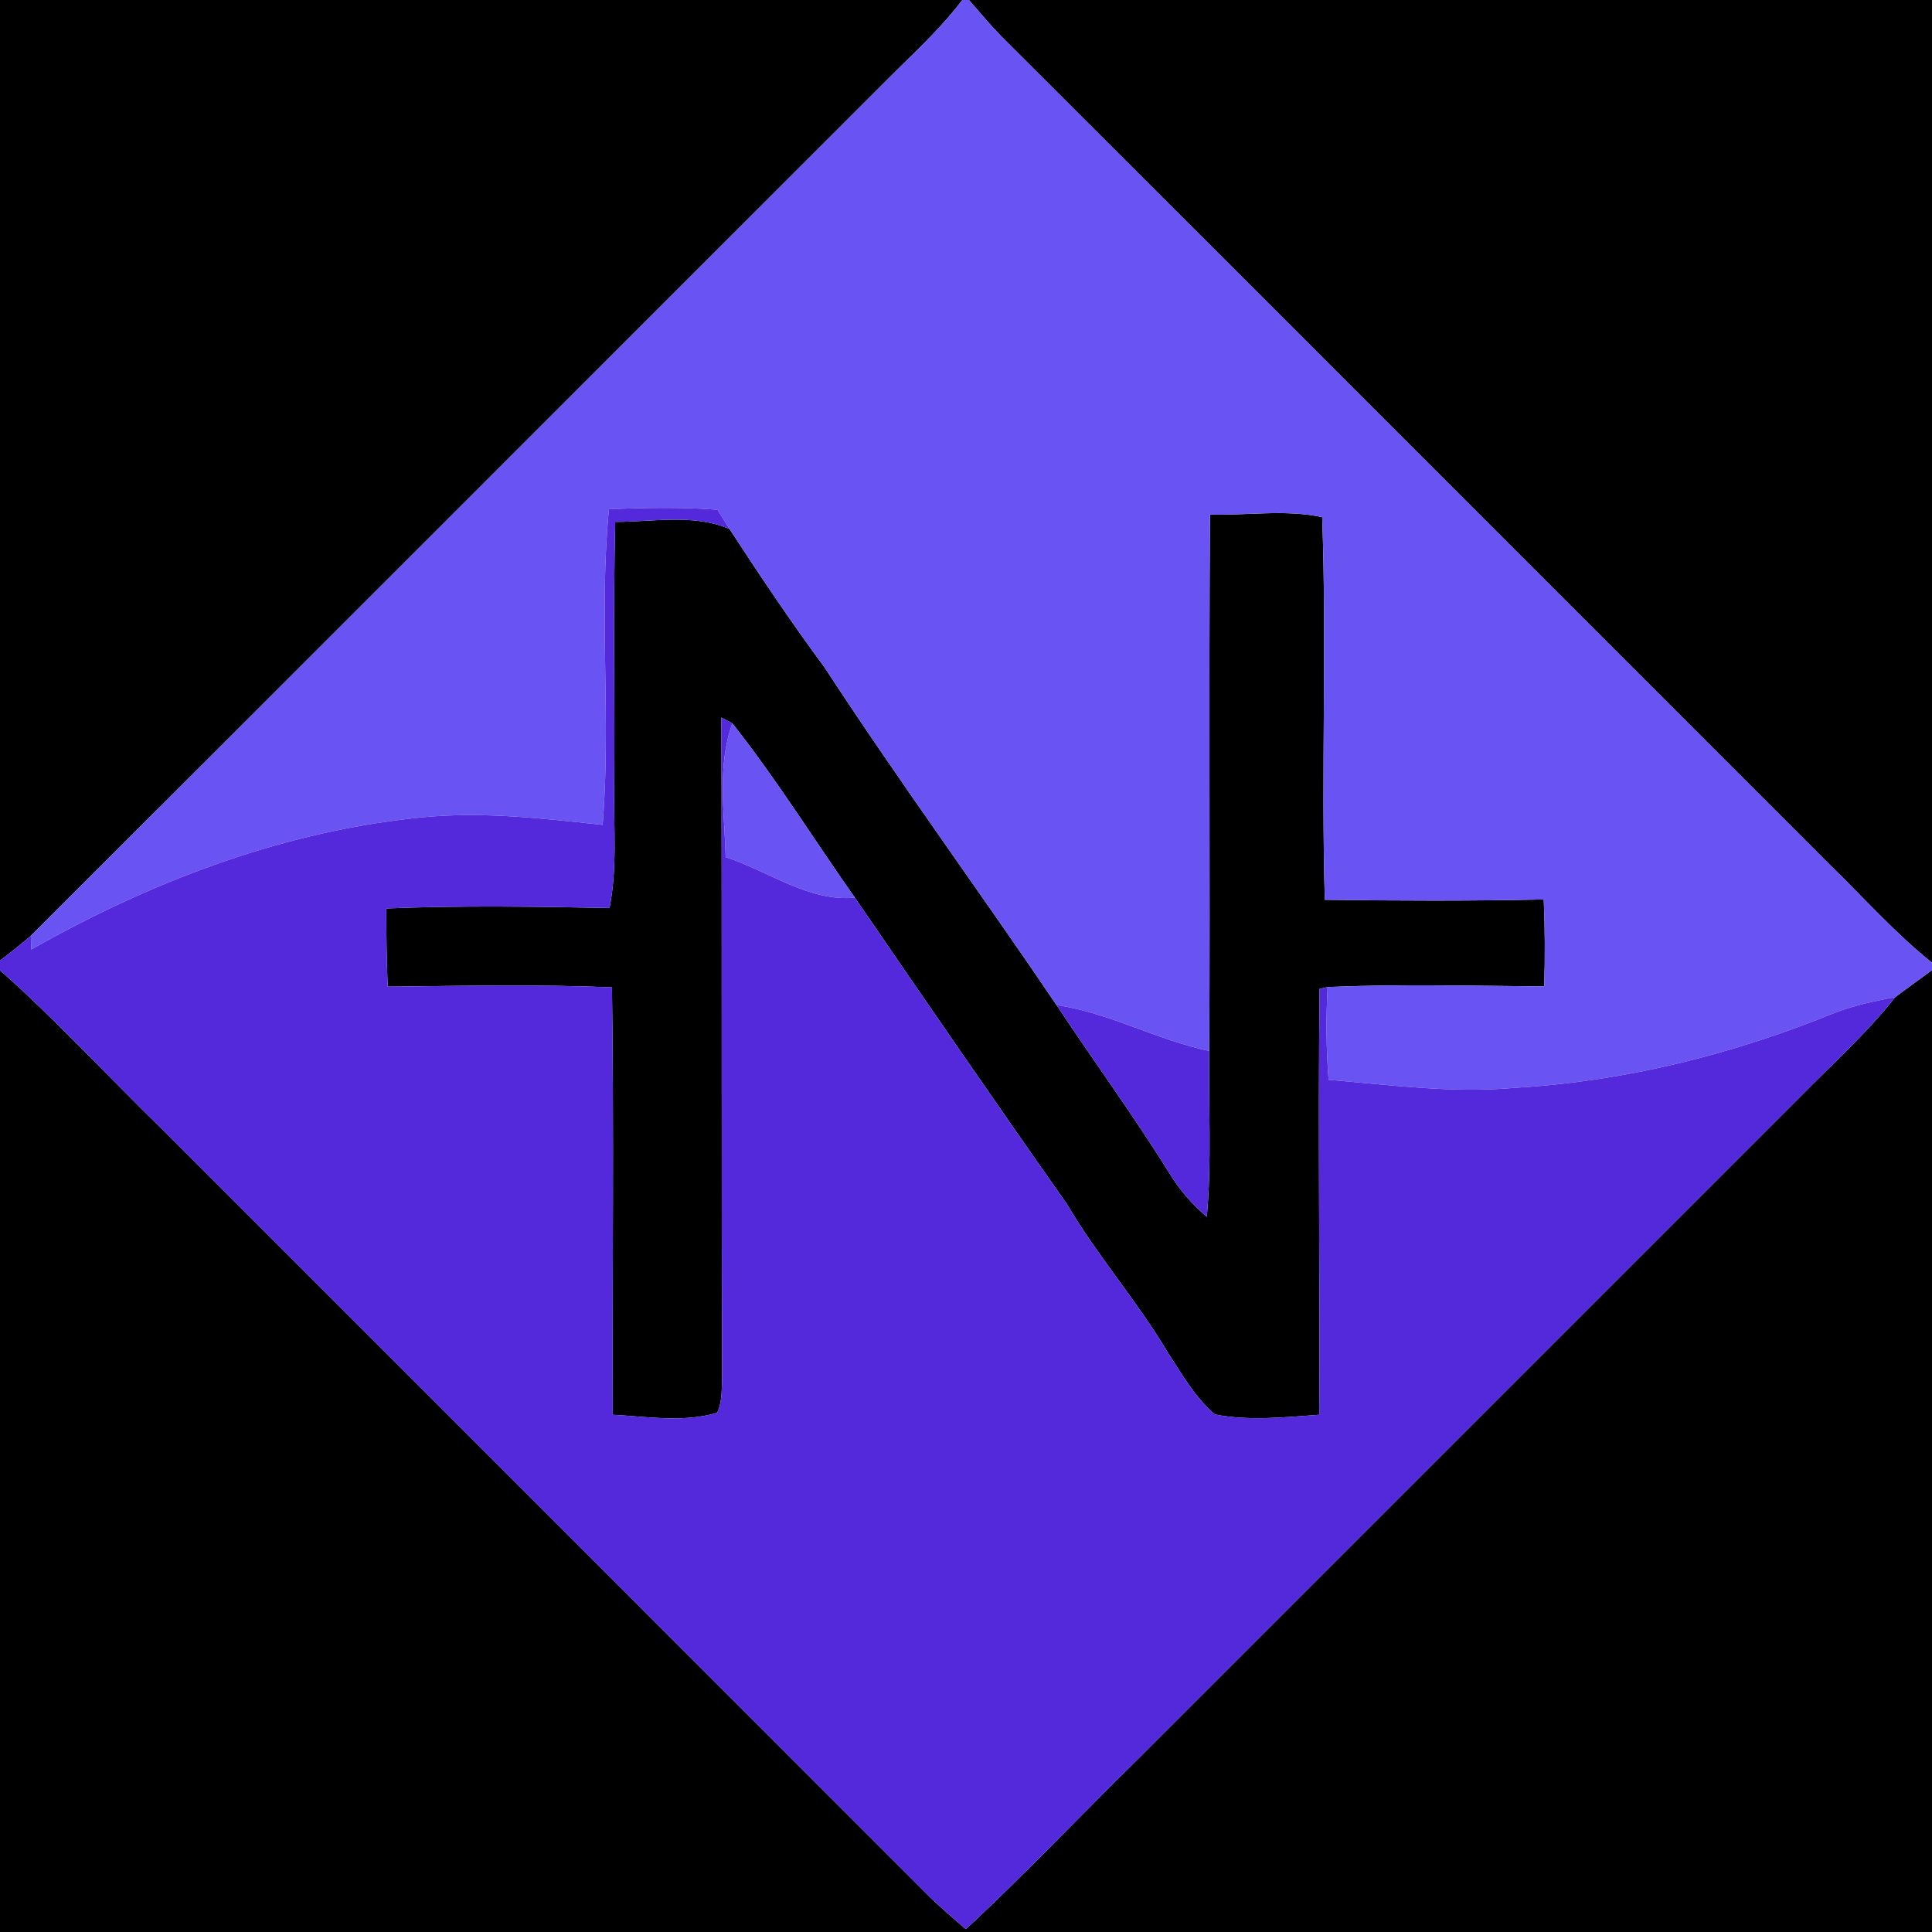 <?xml version="1.0" encoding="UTF-8" ?>
<!DOCTYPE svg PUBLIC "-//W3C//DTD SVG 1.1//EN" "http://www.w3.org/Graphics/SVG/1.1/DTD/svg11.dtd">
<svg width="250pt" height="250pt" viewBox="0 0 250 250" version="1.1" xmlns="http://www.w3.org/2000/svg">
<g id="#000000ff">
<path fill="#000000" opacity="1.00" d=" M 0.00 0.00 L 124.53 0.00 C 122.02 3.30 119.01 6.17 116.06 9.06 C 78.69 46.40 41.38 83.78 3.99 121.09 C 2.70 122.21 1.35 123.26 0.00 124.30 L 0.00 0.00 Z" />
<path fill="#000000" opacity="1.00" d=" M 125.38 0.00 L 250.00 0.00 L 250.00 124.57 C 245.27 120.80 241.26 116.26 236.94 112.06 C 201.10 76.23 165.28 40.37 129.43 4.56 C 128.02 3.09 126.72 1.53 125.38 0.00 Z" />
<path fill="#000000" opacity="1.00" d=" M 156.57 66.58 C 161.39 66.72 166.34 65.89 171.09 66.92 C 171.69 83.39 170.95 99.93 171.43 116.43 C 180.87 116.56 190.32 116.59 199.76 116.39 C 199.92 120.14 199.94 123.89 199.82 127.64 C 190.47 127.57 181.12 127.32 171.79 127.72 L 170.75 127.96 C 170.55 146.33 170.80 164.70 170.71 183.07 C 166.23 183.39 161.65 183.90 157.21 183.03 C 154.62 180.82 152.93 177.79 151.09 174.98 C 147.14 168.32 141.97 162.48 138.05 155.79 C 128.80 142.65 119.71 129.41 110.62 116.16 C 105.33 108.65 100.46 100.79 94.76 93.60 C 94.40 93.41 93.69 93.03 93.34 92.84 C 93.45 121.23 93.33 149.62 93.45 178.02 C 93.37 179.62 93.50 181.31 92.81 182.81 C 88.44 184.11 83.77 183.31 79.29 183.07 C 79.23 164.63 79.45 146.19 79.19 127.76 C 69.52 127.36 59.84 127.57 50.17 127.67 C 50.03 124.30 49.98 120.92 49.99 117.55 C 59.61 117.16 69.25 117.31 78.87 117.49 C 79.89 112.39 79.40 107.17 79.48 102.00 C 79.57 90.51 79.33 79.02 79.61 67.53 C 84.52 67.54 89.73 66.45 94.40 68.45 C 98.35 74.51 102.38 80.52 106.68 86.34 C 116.35 101.15 126.81 115.41 136.71 130.05 C 141.54 137.33 146.70 144.38 151.32 151.81 C 152.60 153.95 154.27 155.83 156.16 157.46 C 156.81 150.32 156.36 143.15 156.48 136.00 C 156.59 112.86 156.41 89.72 156.57 66.58 Z" />
<path fill="#000000" opacity="1.00" d=" M 0.00 125.55 C 7.31 132.04 13.93 139.25 20.93 146.07 C 54.09 179.24 87.27 212.40 120.42 245.58 C 121.90 246.98 123.43 248.31 124.98 249.63 C 132.71 242.48 139.92 234.80 147.44 227.43 C 175.93 198.93 204.44 170.44 232.94 141.93 C 237.11 137.69 241.56 133.70 245.26 129.01 C 246.84 127.85 248.41 126.68 250.00 125.54 L 250.00 250.00 L 0.00 250.00 L 0.00 125.55 Z" />
</g>
<g id="#6a53f3ff">
<path fill="#6a53f3" opacity="1.00" d=" M 124.53 0.00 L 125.38 0.00 C 126.72 1.53 128.02 3.09 129.43 4.56 C 165.28 40.37 201.10 76.23 236.94 112.06 C 241.26 116.26 245.27 120.80 250.00 124.57 L 250.00 125.54 C 248.41 126.68 246.84 127.85 245.26 129.01 C 242.51 129.56 239.74 130.12 237.13 131.17 C 224.04 136.48 210.15 139.95 196.02 140.76 C 187.97 141.50 179.93 140.38 171.92 139.73 C 171.60 135.73 171.58 131.72 171.79 127.72 C 181.12 127.32 190.47 127.57 199.82 127.64 C 199.94 123.89 199.92 120.14 199.76 116.39 C 190.32 116.59 180.87 116.56 171.43 116.43 C 170.95 99.93 171.69 83.39 171.09 66.92 C 166.34 65.89 161.39 66.72 156.57 66.58 C 156.41 89.72 156.59 112.86 156.48 136.00 C 149.71 134.57 143.57 131.07 136.71 130.05 C 126.81 115.41 116.35 101.15 106.68 86.34 C 102.38 80.52 98.35 74.51 94.40 68.45 C 93.88 67.62 93.36 66.79 92.85 65.96 C 88.18 65.60 83.49 65.70 78.80 65.88 C 77.47 79.45 79.10 93.15 77.98 106.74 C 69.70 105.84 61.33 104.87 53.01 105.94 C 35.71 107.90 19.13 114.31 4.05 122.86 C 4.04 122.42 4.01 121.54 3.99 121.09 C 41.38 83.78 78.69 46.40 116.06 9.06 C 119.01 6.17 122.02 3.30 124.53 0.00 Z" />
<path fill="#6a53f3" opacity="1.00" d=" M 93.90 110.91 C 93.76 105.15 92.77 99.17 94.76 93.60 C 100.46 100.79 105.33 108.65 110.62 116.16 C 104.60 116.70 99.42 112.70 93.90 110.91 Z" />
</g>
<g id="#5428dbff">
<path fill="#5428db" opacity="1.00" d=" M 78.80 65.88 C 83.49 65.70 88.18 65.60 92.85 65.96 C 93.36 66.79 93.88 67.62 94.40 68.45 C 89.73 66.45 84.52 67.54 79.61 67.53 C 79.33 79.02 79.57 90.51 79.48 102.00 C 79.40 107.17 79.89 112.39 78.87 117.49 C 69.25 117.31 59.61 117.16 49.99 117.55 C 49.98 120.92 50.03 124.30 50.17 127.67 C 59.84 127.57 69.52 127.36 79.19 127.76 C 79.45 146.19 79.23 164.63 79.29 183.07 C 83.77 183.31 88.44 184.11 92.81 182.81 C 93.50 181.31 93.37 179.62 93.45 178.02 C 93.33 149.62 93.45 121.23 93.34 92.84 C 93.69 93.03 94.40 93.41 94.76 93.60 C 92.77 99.17 93.76 105.15 93.90 110.91 C 99.42 112.70 104.60 116.70 110.62 116.16 C 119.71 129.41 128.80 142.65 138.05 155.79 C 141.97 162.48 147.14 168.32 151.09 174.98 C 152.93 177.79 154.62 180.82 157.21 183.03 C 161.65 183.90 166.23 183.39 170.71 183.07 C 170.80 164.70 170.55 146.33 170.75 127.96 L 171.79 127.72 C 171.58 131.72 171.60 135.73 171.92 139.73 C 179.93 140.38 187.97 141.50 196.02 140.76 C 210.15 139.95 224.04 136.48 237.13 131.17 C 239.74 130.12 242.51 129.56 245.26 129.01 C 241.56 133.70 237.11 137.69 232.94 141.93 C 204.44 170.44 175.93 198.93 147.44 227.43 C 139.92 234.80 132.71 242.48 124.98 249.63 C 123.43 248.31 121.90 246.98 120.42 245.58 C 87.27 212.40 54.09 179.24 20.93 146.07 C 13.93 139.25 7.31 132.04 0.00 125.55 L 0.00 124.30 C 1.35 123.26 2.70 122.21 3.99 121.09 C 4.01 121.54 4.04 122.42 4.05 122.86 C 19.13 114.31 35.71 107.90 53.01 105.94 C 61.33 104.87 69.70 105.84 77.98 106.74 C 79.10 93.15 77.47 79.45 78.80 65.88 Z" />
<path fill="#5428db" opacity="1.00" d=" M 136.71 130.05 C 143.57 131.07 149.71 134.57 156.48 136.00 C 156.36 143.15 156.81 150.32 156.16 157.46 C 154.27 155.83 152.60 153.95 151.32 151.81 C 146.70 144.38 141.54 137.33 136.71 130.05 Z" />
</g>
</svg>
